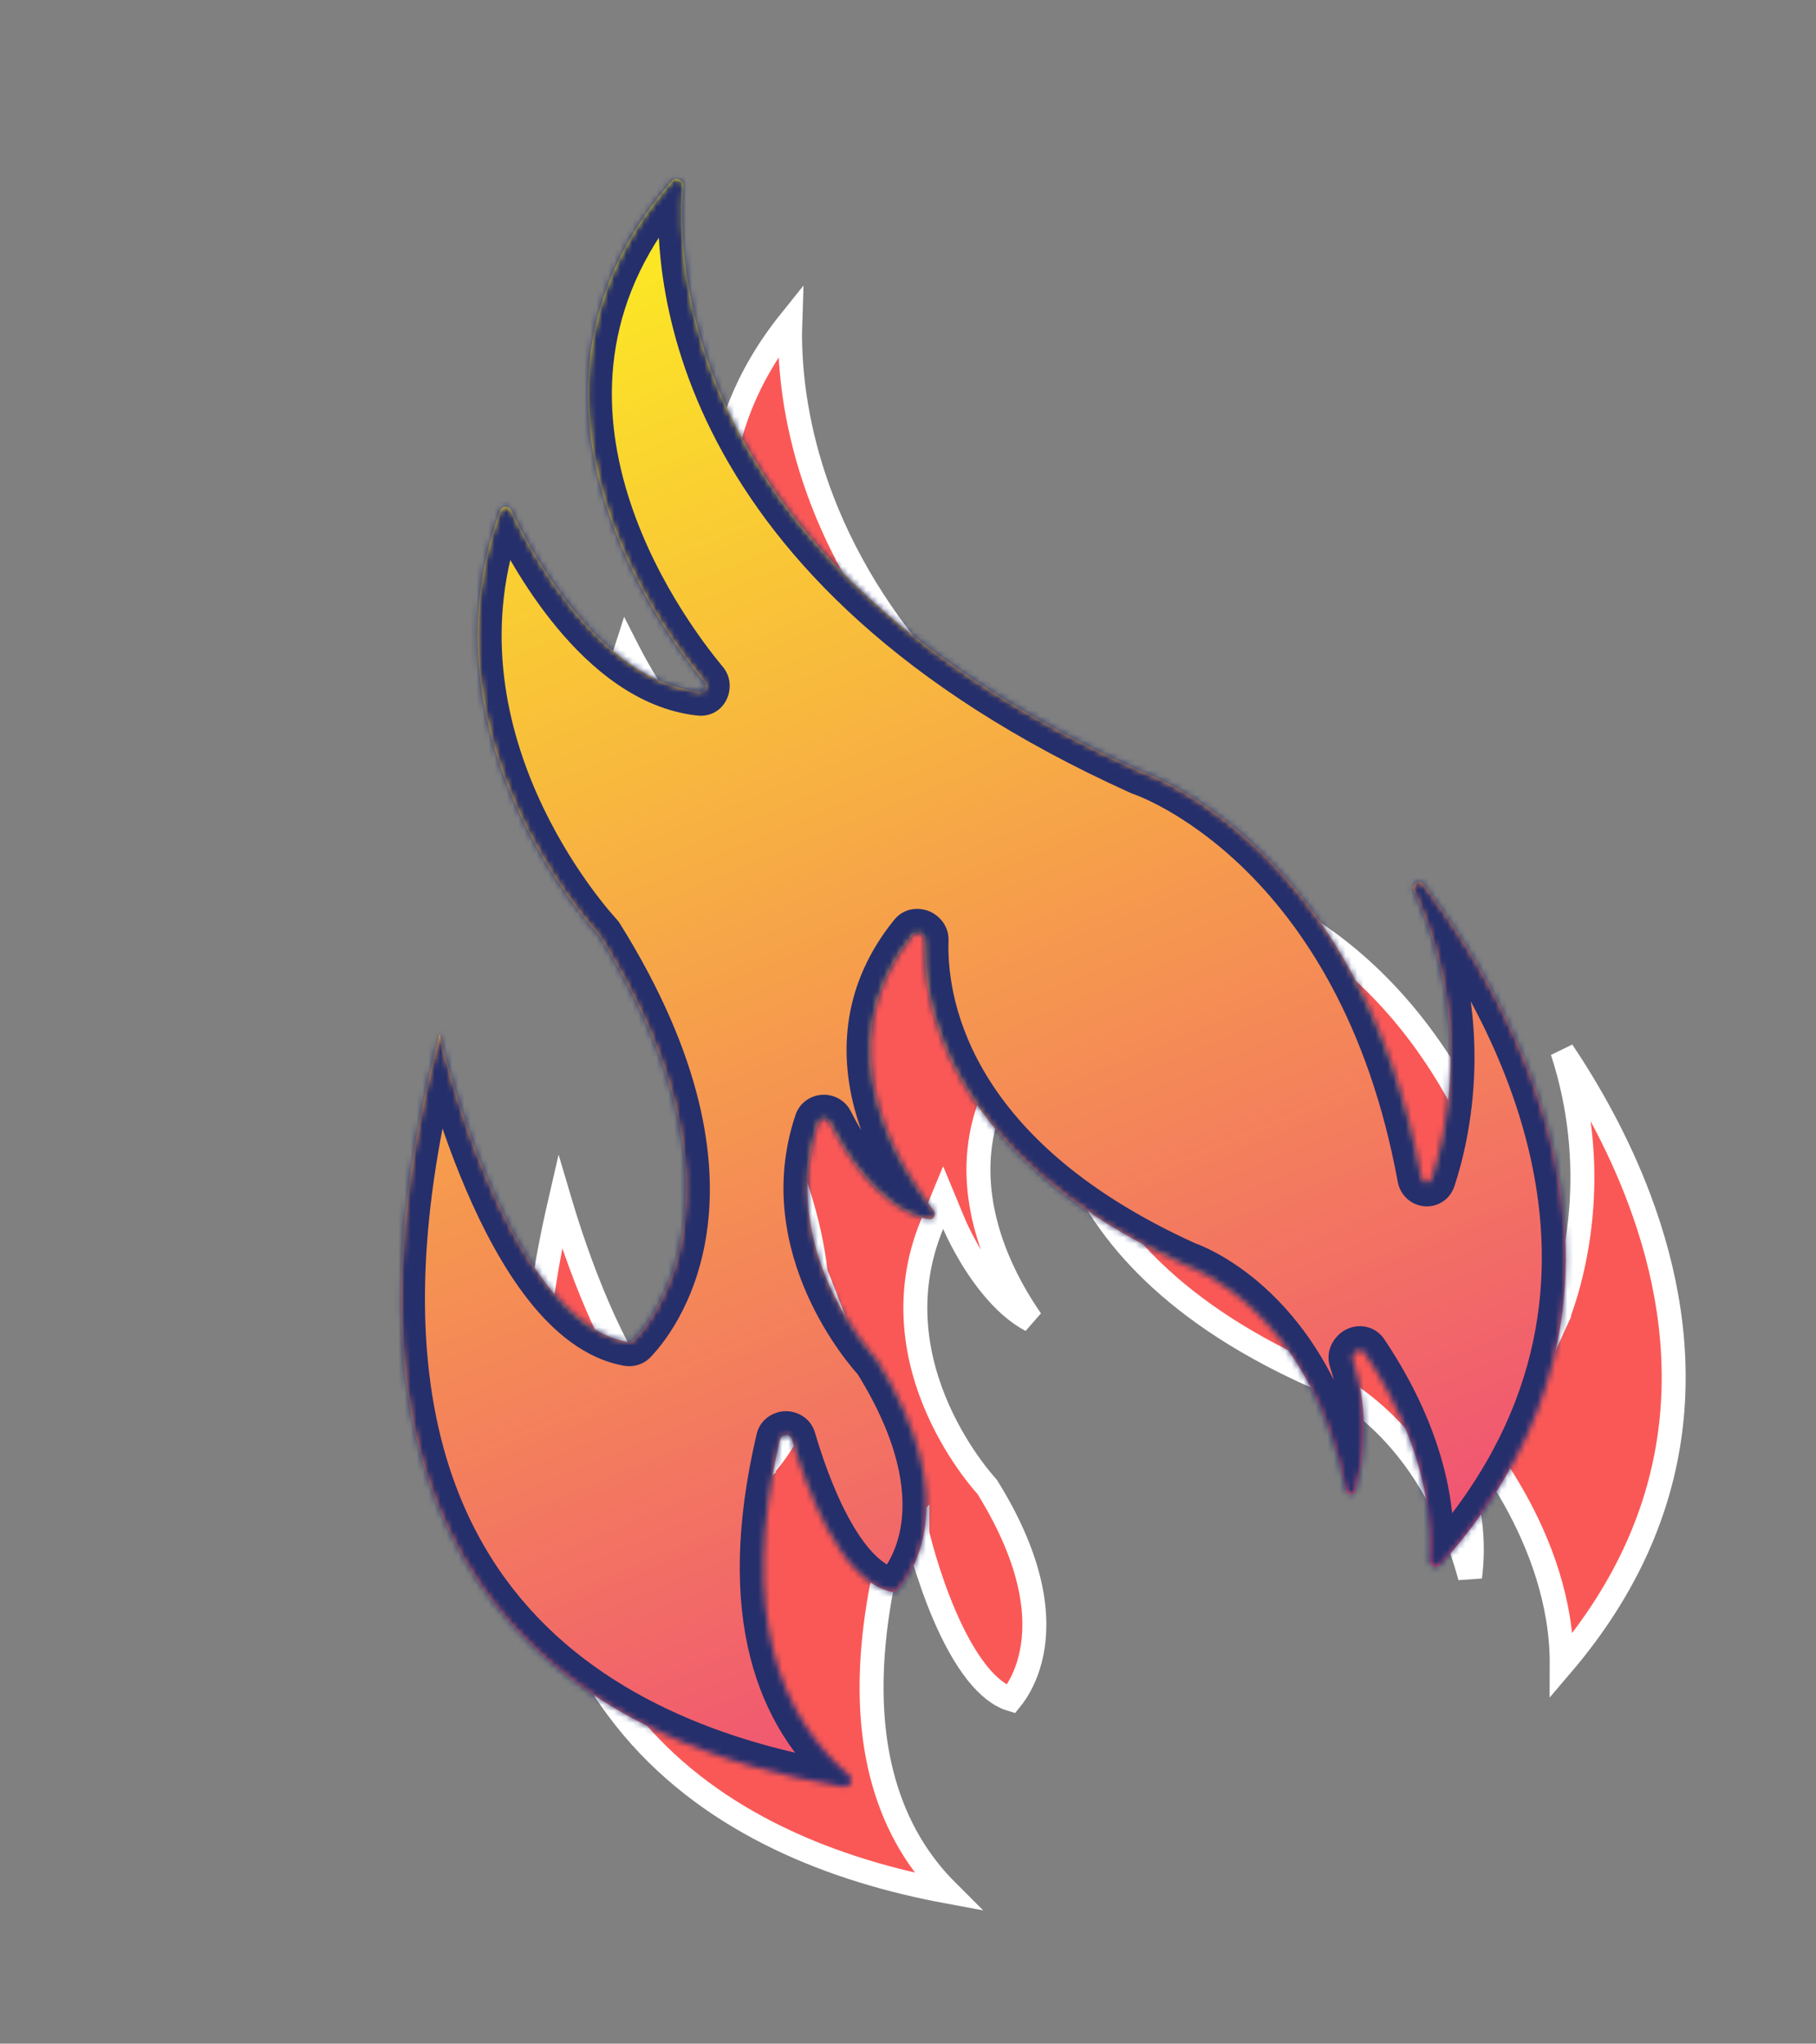 <svg width="303" height="341" viewBox="0 0 303 341" fill="none" xmlns="http://www.w3.org/2000/svg">
<rect x="0" y="0" width="303" height="341" fill="#808080" stroke="none"/>
<path d="M153.061 255.872L153.062 255.874L153.064 255.886L153.077 255.939C153.088 255.987 153.106 256.061 153.13 256.158C153.177 256.353 153.249 256.642 153.345 257.012C153.537 257.753 153.826 258.819 154.21 260.106C154.978 262.684 156.121 266.123 157.619 269.6C159.125 273.092 160.952 276.534 163.062 279.172C164.885 281.451 166.766 282.942 168.667 283.526C168.916 283.219 169.22 282.813 169.547 282.309C170.443 280.923 171.513 278.79 172.114 275.872C173.3 270.11 172.719 260.971 164.714 248.107C164.687 248.076 164.655 248.041 164.62 248.001C164.475 247.84 164.27 247.607 164.016 247.304C163.508 246.7 162.801 245.82 161.987 244.696C160.361 242.452 158.292 239.215 156.523 235.238C152.987 227.288 150.589 216.234 155.519 204.29L157.364 199.821L159.215 204.286L159.215 204.286L159.215 204.286L159.216 204.287L159.218 204.292L159.231 204.324C159.238 204.34 159.247 204.361 159.258 204.387C159.268 204.409 159.278 204.434 159.291 204.462C159.345 204.586 159.428 204.773 159.539 205.014C159.762 205.496 160.096 206.193 160.535 207.031C161.415 208.714 162.705 210.944 164.349 213.164C166.523 216.098 169.131 218.766 172.056 220.306C172.042 220.286 172.028 220.265 172.014 220.245C169.946 217.262 167.413 213.01 165.603 207.973C161.961 197.835 161.244 184.394 173.16 172.014L177.962 167.025L176.56 173.801L176.56 173.802L176.56 173.804L176.559 173.806L176.559 173.808C176.557 173.817 176.554 173.834 176.549 173.859C176.54 173.91 176.526 173.992 176.508 174.106C176.473 174.332 176.425 174.682 176.379 175.143C176.288 176.066 176.208 177.432 176.261 179.153C176.369 182.594 177.012 187.444 179.175 192.993C183.475 204.023 193.885 218.085 218.698 229.319C218.751 229.338 218.82 229.363 218.905 229.394C219.094 229.464 219.359 229.568 219.692 229.71C220.357 229.995 221.292 230.432 222.421 231.063C224.679 232.324 227.714 234.359 230.913 237.481C236.215 242.657 241.905 250.761 245.277 263.136C245.359 262.492 245.428 261.818 245.479 261.115C245.915 255.05 244.982 246.887 239.462 238.472L242.571 235.984L241.134 237.375C242.571 235.984 242.571 235.985 242.572 235.985L242.574 235.987L242.578 235.992L242.593 236.007L242.645 236.061C242.672 236.09 242.707 236.128 242.749 236.173C242.774 236.199 242.802 236.229 242.831 236.261C242.992 236.434 243.222 236.686 243.511 237.014C244.089 237.669 244.903 238.625 245.866 239.848C247.789 242.292 250.314 245.813 252.727 250.133C256.794 257.414 260.622 267.108 260.576 277.804C271.643 264.839 276.951 251.684 278.637 239.137C280.511 225.183 277.92 211.852 273.578 200.226C269.942 190.49 265.094 181.996 260.679 175.404C263.834 185.063 264.371 194.03 263.846 201.379C263.435 207.143 262.37 211.915 261.404 215.255C260.921 216.927 260.461 218.243 260.119 219.15C259.948 219.603 259.806 219.955 259.704 220.197C259.654 220.319 259.613 220.413 259.584 220.479C259.57 220.512 259.558 220.538 259.55 220.557L259.54 220.58L259.536 220.588L259.535 220.59C259.535 220.591 259.534 220.592 257.714 219.763L259.534 220.592L256.786 226.624L255.739 220.079C251.107 191.13 239.446 173.742 229.063 163.607C223.861 158.529 218.956 155.249 215.374 153.247C213.583 152.245 212.124 151.564 211.125 151.136C210.625 150.923 210.241 150.773 209.988 150.678C209.861 150.631 209.768 150.598 209.709 150.577C209.686 150.57 209.669 150.564 209.657 150.56L209.647 150.556L209.639 150.554L209.637 150.553L209.636 150.553L209.636 150.553L209.534 150.52L209.433 150.474C164.801 130.298 145.437 104.682 137.324 83.878C133.279 73.505 132.059 64.396 131.854 57.858C131.804 56.279 131.814 54.849 131.858 53.588C117.106 71.953 118.449 91.103 123.879 106.227C126.832 114.452 130.992 121.455 134.426 126.412C136.14 128.886 137.667 130.841 138.761 132.172C139.307 132.837 139.745 133.346 140.043 133.685C140.192 133.855 140.306 133.982 140.382 134.065C140.396 134.081 140.409 134.095 140.42 134.108C140.439 134.128 140.454 134.144 140.465 134.156L140.484 134.177L140.487 134.18L140.487 134.181L140.488 134.181L143.63 137.552L139.021 137.544C127.387 137.525 118.187 128.654 112.104 120.438C109.012 116.263 106.61 112.101 104.981 108.989C104.828 108.696 104.682 108.413 104.542 108.139C98.899 125.495 102.509 141.484 107.87 153.523C110.775 160.045 114.18 165.372 116.859 169.065C118.197 170.91 119.35 172.344 120.164 173.31C120.571 173.793 120.892 174.159 121.109 174.401C121.176 174.475 121.232 174.537 121.278 174.588C121.308 174.62 121.333 174.648 121.354 174.671C121.381 174.7 121.4 174.721 121.413 174.734L121.425 174.747L121.427 174.749L153.061 255.872ZM153.061 255.872L153.061 255.871L153.061 255.871C153.061 255.871 153.061 255.871 153.06 255.872L149.179 255.805C144.546 273.209 144.474 286.764 147.458 297.305C149.628 304.97 153.393 310.96 158.065 315.619C139.429 312.163 119.285 304.485 105.6 288.287C91.057 271.074 83.452 243.799 93.443 200.512C93.47 200.603 93.497 200.695 93.525 200.787C94.907 205.424 96.974 211.653 99.706 217.991C102.431 224.312 105.855 230.829 109.981 235.987C114.082 241.113 119.087 245.157 125.022 246.002L125.949 246.134L126.644 245.507L125.304 244.022C126.644 245.507 126.645 245.506 126.646 245.505L126.65 245.502L126.658 245.494L126.681 245.474C126.698 245.457 126.722 245.435 126.751 245.408C126.808 245.353 126.887 245.277 126.984 245.179C127.178 244.983 127.447 244.7 127.772 244.329C128.421 243.588 129.295 242.494 130.238 241.038C132.125 238.126 134.292 233.767 135.5 227.91C137.925 216.144 136.42 198.65 121.67 175.064L121.564 174.894L121.427 174.75L153.061 255.872Z" fill="#FA5856" stroke="white" stroke-width="4"/>
<mask id="path-2-inside-1_128_2491" fill="white">
<path d="M73.369 172.594C73.374 172.596 73.376 172.592 73.377 172.597C73.419 172.779 84.383 220.349 104.841 223.948C105.134 224 105.421 223.917 105.628 223.705C108.371 220.9 126.983 199.383 100.029 156.211C99.994 156.155 99.969 156.118 99.923 156.069C98.537 154.575 69.597 122.773 83.429 85.245C83.737 84.409 84.927 84.371 85.31 85.175C88.638 92.165 100.108 113.538 116.722 115.412C117.591 115.511 118.097 114.503 117.537 113.831C110.373 105.233 81.002 65.8 112.08 30.209C112.74 29.453 114.093 30.031 114.01 31.031C112.893 44.393 114.268 94.279 190.206 128.628C190.239 128.643 190.248 128.648 190.283 128.66C191.367 129.024 227.039 141.4 237.148 196.469C237.327 197.443 238.562 197.612 238.873 196.671C241.28 189.389 245.81 170.148 235.893 148.689C235.384 147.588 236.777 146.571 237.512 147.536C251.947 166.474 281.317 215.621 240.32 261.128C239.67 261.851 238.424 261.318 238.487 260.348C239.413 246.24 232.947 233.557 227.646 225.688C226.968 224.682 225.354 225.718 225.73 226.872C228.79 236.266 227.382 244.471 226.177 248.738C225.908 249.691 224.707 249.566 224.511 248.595C218.475 218.614 199.053 211.556 198.005 211.196C197.97 211.184 197.942 211.172 197.909 211.157C156.955 192.631 153.938 166.193 154.265 156.84C154.3 155.838 152.93 155.224 152.3 156.003C136.838 175.128 150.922 195.86 155.747 201.922C156.293 202.607 155.795 203.619 154.936 203.45C146.587 201.813 140.662 191.747 138.392 187.236C137.991 186.44 136.804 186.474 136.52 187.319C129.529 208.105 145.127 225.6 146.249 226.822C146.294 226.87 146.332 226.92 146.367 226.977C161.338 250.981 151.662 263.278 149.693 265.395C149.491 265.612 149.194 265.706 148.903 265.647C140.071 263.876 134.366 247.764 132.153 240.203C131.86 239.202 130.368 239.226 130.13 240.242C123.302 269.413 130.212 286.392 141.658 296.22C142.452 296.902 141.873 298.3 140.84 298.132C100.091 291.503 48.656 265.488 73.348 172.605C73.35 172.596 73.36 172.591 73.369 172.594Z"/>
</mask>
<path d="M73.369 172.594C73.374 172.596 73.376 172.592 73.377 172.597C73.419 172.779 84.383 220.349 104.841 223.948C105.134 224 105.421 223.917 105.628 223.705C108.371 220.9 126.983 199.383 100.029 156.211C99.994 156.155 99.969 156.118 99.923 156.069C98.537 154.575 69.597 122.773 83.429 85.245C83.737 84.409 84.927 84.371 85.31 85.175C88.638 92.165 100.108 113.538 116.722 115.412C117.591 115.511 118.097 114.503 117.537 113.831C110.373 105.233 81.002 65.8 112.08 30.209C112.74 29.453 114.093 30.031 114.01 31.031C112.893 44.393 114.268 94.279 190.206 128.628C190.239 128.643 190.248 128.648 190.283 128.66C191.367 129.024 227.039 141.4 237.148 196.469C237.327 197.443 238.562 197.612 238.873 196.671C241.28 189.389 245.81 170.148 235.893 148.689C235.384 147.588 236.777 146.571 237.512 147.536C251.947 166.474 281.317 215.621 240.32 261.128C239.67 261.851 238.424 261.318 238.487 260.348C239.413 246.24 232.947 233.557 227.646 225.688C226.968 224.682 225.354 225.718 225.73 226.872C228.79 236.266 227.382 244.471 226.177 248.738C225.908 249.691 224.707 249.566 224.511 248.595C218.475 218.614 199.053 211.556 198.005 211.196C197.97 211.184 197.942 211.172 197.909 211.157C156.955 192.631 153.938 166.193 154.265 156.84C154.3 155.838 152.93 155.224 152.3 156.003C136.838 175.128 150.922 195.86 155.747 201.922C156.293 202.607 155.795 203.619 154.936 203.45C146.587 201.813 140.662 191.747 138.392 187.236C137.991 186.44 136.804 186.474 136.52 187.319C129.529 208.105 145.127 225.6 146.249 226.822C146.294 226.87 146.332 226.92 146.367 226.977C161.338 250.981 151.662 263.278 149.693 265.395C149.491 265.612 149.194 265.706 148.903 265.647C140.071 263.876 134.366 247.764 132.153 240.203C131.86 239.202 130.368 239.226 130.13 240.242C123.302 269.413 130.212 286.392 141.658 296.22C142.452 296.902 141.873 298.3 140.84 298.132C100.091 291.503 48.656 265.488 73.348 172.605C73.35 172.596 73.36 172.591 73.369 172.594Z" fill="url(#paint0_linear_128_2491)"/>
<path d="M73.348 172.605L69.482 171.577L73.348 172.605ZM141.658 296.22L139.052 299.255L141.658 296.22ZM140.84 298.132L140.197 302.08L140.84 298.132ZM132.153 240.203L128.314 241.327L132.153 240.203ZM130.13 240.242L126.235 239.33L130.13 240.242ZM149.693 265.395L146.765 262.669L149.693 265.395ZM148.903 265.647L149.689 261.725L148.903 265.647ZM146.249 226.822L149.196 224.116L146.249 226.822ZM146.367 226.977L142.973 229.093L146.367 226.977ZM138.392 187.236L134.819 189.035L138.392 187.236ZM136.52 187.319L132.729 186.044L136.52 187.319ZM155.747 201.922L152.618 204.413L155.747 201.922ZM154.936 203.45L155.706 199.525L154.936 203.45ZM154.265 156.84L158.263 156.98L154.265 156.84ZM152.3 156.003L149.189 153.489L152.3 156.003ZM198.005 211.196L196.704 214.978L198.005 211.196ZM197.909 211.157L196.26 214.802L197.909 211.157ZM226.177 248.738L222.328 247.651L226.177 248.738ZM224.511 248.595L228.432 247.806L224.511 248.595ZM227.646 225.688L224.329 227.923L227.646 225.688ZM225.73 226.872L229.533 225.633L225.73 226.872ZM240.32 261.128L237.349 258.451L240.32 261.128ZM238.487 260.348L234.496 260.086L238.487 260.348ZM235.893 148.689L232.262 150.367L235.893 148.689ZM237.512 147.536L240.694 145.111L237.512 147.536ZM237.148 196.469L233.214 197.191L237.148 196.469ZM238.873 196.671L242.671 197.926L238.873 196.671ZM190.206 128.628L188.557 132.273L190.206 128.628ZM190.283 128.66L191.556 124.868L190.283 128.66ZM112.08 30.209L115.093 32.84L112.08 30.209ZM114.01 31.031L110.024 30.697L114.01 31.031ZM116.722 115.412L116.274 119.387L116.722 115.412ZM117.537 113.831L114.464 116.391L117.537 113.831ZM83.429 85.245L87.182 86.628L83.429 85.245ZM85.31 85.175L81.698 86.895L85.31 85.175ZM100.029 156.211L103.422 154.093L100.029 156.211ZM99.923 156.069L96.992 158.79L99.923 156.069ZM104.841 223.948L104.148 227.888L104.841 223.948ZM105.628 223.705L102.768 220.909L105.628 223.705ZM73.377 172.597L69.479 173.494L73.377 172.597ZM69.479 173.494C69.518 173.662 72.332 185.874 77.777 198.568C80.495 204.905 83.946 211.548 88.155 216.904C92.313 222.193 97.616 226.739 104.148 227.888L105.535 220.009C101.838 219.358 98.098 216.608 94.445 211.96C90.843 207.378 87.715 201.442 85.129 195.414C82.557 189.417 80.593 183.496 79.267 179.049C77.944 174.608 77.272 171.686 77.275 171.7L69.479 173.494ZM108.488 226.502C110.257 224.693 116.139 217.875 117.923 205.674C119.714 193.423 117.29 176.306 103.422 154.093L96.636 158.33C109.721 179.288 111.469 194.515 110.007 204.517C108.537 214.569 103.742 219.913 102.768 220.909L108.488 226.502ZM102.855 153.348C102.313 152.765 95.055 144.813 89.627 132.551C84.21 120.314 80.742 104.103 87.182 86.628L79.676 83.862C72.284 103.916 76.37 122.369 82.311 135.789C88.241 149.184 96.146 157.88 96.992 158.79L102.855 153.348ZM81.698 86.895C83.427 90.527 87.294 97.952 92.957 104.768C98.536 111.482 106.414 118.275 116.274 119.387L117.171 111.438C110.417 110.676 104.253 105.844 99.11 99.656C94.053 93.569 90.52 86.814 88.921 83.456L81.698 86.895ZM120.61 111.27C117.17 107.142 108.446 95.645 104.317 81.053C100.241 66.653 100.643 49.389 115.093 32.84L109.067 27.578C92.44 46.62 91.988 66.868 96.619 83.232C101.196 99.404 110.739 111.922 114.464 116.391L120.61 111.27ZM110.024 30.697C109.421 37.911 109.528 54.535 119.672 73.822C129.84 93.154 149.897 114.786 188.557 132.273L191.854 124.984C154.577 108.122 135.977 87.636 126.752 70.098C117.504 52.513 117.482 37.513 117.996 31.364L110.024 30.697ZM189.009 132.452C189.253 132.534 223.456 144.036 233.214 197.191L241.083 195.747C230.622 138.763 193.481 125.515 191.556 124.868L189.009 132.452ZM242.671 197.926C245.238 190.159 250.039 169.765 239.524 147.011L232.262 150.367C241.581 170.532 237.322 188.619 235.075 195.416L242.671 197.926ZM234.331 149.961C241.385 159.214 251.927 175.664 255.779 195.145C259.589 214.415 256.897 236.752 237.349 258.451L243.292 263.806C264.741 239.998 267.861 215.008 263.627 193.593C259.435 172.389 248.075 154.795 240.694 145.111L234.331 149.961ZM242.479 260.61C243.49 245.192 236.451 231.6 230.964 223.453L224.329 227.923C229.442 235.514 235.335 247.288 234.496 260.086L242.479 260.61ZM221.926 228.111C224.66 236.501 223.402 243.845 222.328 247.651L230.027 249.824C231.362 245.097 232.921 236.032 229.533 225.633L221.926 228.111ZM228.432 247.806C222.023 215.972 201.183 208.059 199.306 207.413L196.704 214.978C196.923 215.054 214.927 221.257 220.59 249.385L228.432 247.806ZM199.557 207.513C179.727 198.542 169.425 187.825 164.07 178.557C158.699 169.262 158.119 161.1 158.263 156.98L150.267 156.701C150.085 161.933 150.849 171.667 157.143 182.56C163.453 193.481 175.137 205.246 196.26 214.802L199.557 207.513ZM149.189 153.489C140.486 164.254 140.109 175.608 142.547 184.879C144.943 193.986 150.056 201.195 152.618 204.413L158.877 199.431C156.613 196.587 152.271 190.399 150.284 182.844C148.34 175.452 148.652 166.878 155.41 158.518L149.189 153.489ZM155.706 199.525C152.831 198.961 150 196.833 147.425 193.822C144.909 190.879 143.028 187.55 141.965 185.438L134.819 189.035C136.027 191.434 138.243 195.393 141.344 199.02C144.387 202.579 148.692 206.302 154.166 207.376L155.706 199.525ZM132.729 186.044C128.811 197.692 131.267 208.336 134.687 216.031C138.098 223.707 142.59 228.751 143.303 229.527L149.196 224.116C148.786 223.671 144.919 219.356 141.998 212.783C139.085 206.229 137.238 197.732 140.311 188.594L132.729 186.044ZM142.973 229.093C150.079 240.487 151.071 248.65 150.414 253.896C149.752 259.18 147.352 262.039 146.765 262.669L152.621 268.12C154.004 266.634 157.426 262.286 158.352 254.89C159.282 247.458 157.626 237.47 149.761 224.86L142.973 229.093ZM149.689 261.725C148.555 261.498 147.23 260.745 145.75 259.211C144.28 257.687 142.87 255.61 141.565 253.195C138.955 248.364 137.068 242.756 135.992 239.08L128.314 241.327C129.451 245.211 131.524 251.44 134.527 256.998C136.029 259.777 137.84 262.533 139.992 264.765C142.135 266.986 144.835 268.911 148.117 269.569L149.689 261.725ZM126.235 239.33C119.169 269.517 126.169 288.194 139.052 299.255L144.263 293.185C134.254 284.591 127.435 269.308 134.025 241.154L126.235 239.33ZM141.482 294.184C121.529 290.938 99.664 283.038 85.7 265.244C71.868 247.619 65.065 219.332 77.214 173.633L69.482 171.577C56.939 218.761 63.507 249.923 79.407 270.183C95.175 290.275 119.402 298.697 140.197 302.08L141.482 294.184ZM77.214 173.633C76.658 175.725 74.37 177.202 72.019 176.359L74.718 168.828C72.35 167.979 70.043 169.467 69.482 171.577L77.214 173.633ZM139.052 299.255C137.894 298.26 137.877 296.821 138.249 295.939C138.635 295.024 139.807 293.911 141.482 294.184L140.197 302.08C142.906 302.52 144.884 300.792 145.619 299.05C146.341 297.341 146.216 294.862 144.263 293.185L139.052 299.255ZM135.992 239.08C135.251 236.549 132.958 235.433 131.05 235.467C129.13 235.501 126.847 236.719 126.235 239.33L134.025 241.154C133.651 242.749 132.233 243.447 131.192 243.466C130.162 243.484 128.762 242.857 128.314 241.327L135.992 239.08ZM146.765 262.669C147.522 261.856 148.636 261.514 149.689 261.725L148.117 269.569C149.751 269.897 151.46 269.367 152.621 268.12L146.765 262.669ZM143.303 229.527C143.171 229.383 143.061 229.234 142.973 229.093L149.761 224.86C149.603 224.606 149.417 224.357 149.196 224.116L143.303 229.527ZM141.965 185.438C140.987 183.496 139.038 182.597 137.26 182.665C135.446 182.734 133.47 183.839 132.729 186.044L140.311 188.594C139.854 189.953 138.613 190.619 137.564 190.659C136.551 190.698 135.396 190.181 134.819 189.035L141.965 185.438ZM152.618 204.413C151.869 203.472 151.786 202.196 152.313 201.174C152.886 200.06 154.227 199.235 155.706 199.525L154.166 207.376C156.504 207.834 158.523 206.587 159.424 204.838C160.278 203.181 160.171 201.057 158.877 199.431L152.618 204.413ZM158.263 156.98C158.35 154.477 156.692 152.766 155.128 152.086C153.536 151.393 150.931 151.334 149.189 153.489L155.41 158.518C154.299 159.893 152.694 159.751 151.936 159.421C151.206 159.104 150.215 158.201 150.267 156.701L158.263 156.98ZM199.306 207.413C199.345 207.426 199.392 207.444 199.443 207.464C199.494 207.485 199.534 207.502 199.557 207.513L196.26 214.802C196.393 214.862 196.537 214.921 196.704 214.978L199.306 207.413ZM222.328 247.651C222.486 247.092 222.862 246.448 223.542 245.974C224.204 245.512 224.975 245.339 225.687 245.405C227.174 245.543 228.199 246.646 228.432 247.806L220.59 249.385C221.019 251.515 222.743 253.166 224.946 253.371C227.28 253.588 229.383 252.105 230.027 249.824L222.328 247.651ZM230.964 223.453C230.143 222.235 228.865 221.466 227.442 221.31C226.138 221.167 224.992 221.563 224.164 222.084C222.612 223.06 221.024 225.34 221.926 228.111L229.533 225.633C230.06 227.25 229.091 228.435 228.422 228.856C228.035 229.1 227.396 229.353 226.573 229.263C225.632 229.16 224.81 228.638 224.329 227.923L230.964 223.453ZM237.349 258.451C238.35 257.339 239.784 257.301 240.705 257.693C241.622 258.084 242.575 259.134 242.479 260.61L234.496 260.086C234.188 264.784 240.062 267.392 243.292 263.806L237.349 258.451ZM239.524 147.011C240.171 148.413 239.554 149.878 238.575 150.583C238.083 150.937 237.351 151.223 236.471 151.134C235.511 151.036 234.763 150.528 234.331 149.961L240.694 145.111C239.894 144.062 238.696 143.319 237.284 143.175C235.952 143.039 234.765 143.467 233.898 144.093C232.165 145.341 231.105 147.865 232.262 150.367L239.524 147.011ZM233.214 197.191C233.617 199.386 235.354 200.993 237.465 201.257C239.691 201.536 241.904 200.249 242.671 197.926L235.075 195.416C235.267 194.836 235.688 194.212 236.381 193.78C237.049 193.363 237.793 193.236 238.458 193.319C239.828 193.491 240.859 194.526 241.083 195.747L233.214 197.191ZM188.557 132.273C188.555 132.272 188.542 132.266 188.562 132.275C188.574 132.28 188.616 132.299 188.668 132.322C188.726 132.347 188.787 132.372 188.853 132.396C188.915 132.419 188.968 132.438 189.009 132.452L191.556 124.868C191.58 124.876 191.619 124.889 191.668 124.908C191.721 124.928 191.772 124.948 191.82 124.969C191.841 124.978 191.859 124.986 191.871 124.991C191.882 124.997 191.891 125 191.891 125.001C191.899 125.004 191.873 124.992 191.854 124.984L188.557 132.273ZM115.093 32.84C114.036 34.051 112.561 33.985 111.755 33.641C110.95 33.298 109.891 32.288 110.024 30.697L117.996 31.364C118.212 28.774 116.518 26.975 114.893 26.282C113.266 25.588 110.784 25.611 109.067 27.578L115.093 32.84ZM116.274 119.387C121.044 119.926 123.271 114.463 120.61 111.27L114.464 116.391C112.923 114.542 114.139 111.096 117.171 111.438L116.274 119.387ZM87.182 86.628C86.215 89.251 82.774 89.154 81.698 86.895L88.921 83.456C87.079 79.588 81.259 79.566 79.676 83.862L87.182 86.628ZM103.422 154.093C103.319 153.928 103.141 153.656 102.855 153.348L96.992 158.79C96.917 158.71 96.835 158.612 96.753 158.5C96.716 158.45 96.686 158.407 96.667 158.377C96.648 158.349 96.636 158.33 96.636 158.33L103.422 154.093ZM104.148 227.888C105.64 228.15 107.288 227.729 108.488 226.502L102.768 220.909C103.553 220.106 104.627 219.849 105.535 220.009L104.148 227.888ZM77.275 171.7C77.242 171.554 77.173 171.29 77.036 170.98C76.897 170.665 76.64 170.193 76.177 169.739C75.675 169.247 75.081 168.922 74.476 168.749C73.934 168.594 73.487 168.591 73.299 168.595C72.485 168.61 73.803 168.5 74.718 168.828L72.019 176.359C72.94 176.689 74.261 176.578 73.45 176.593C73.262 176.597 72.816 176.595 72.275 176.44C71.67 176.267 71.076 175.942 70.575 175.45C70.112 174.996 69.856 174.525 69.718 174.212C69.581 173.902 69.512 173.639 69.479 173.494L77.275 171.7Z" fill="#252F6C" mask="url(#path-2-inside-1_128_2491)"/>
<defs>
<linearGradient id="paint0_linear_128_2491" x1="192.137" y1="282.555" x2="90.547" y2="37.56" gradientUnits="userSpaceOnUse">
<stop stop-color="#F05075"/>
<stop offset="1" stop-color="#FCEE21"/>
</linearGradient>
</defs>
</svg>
